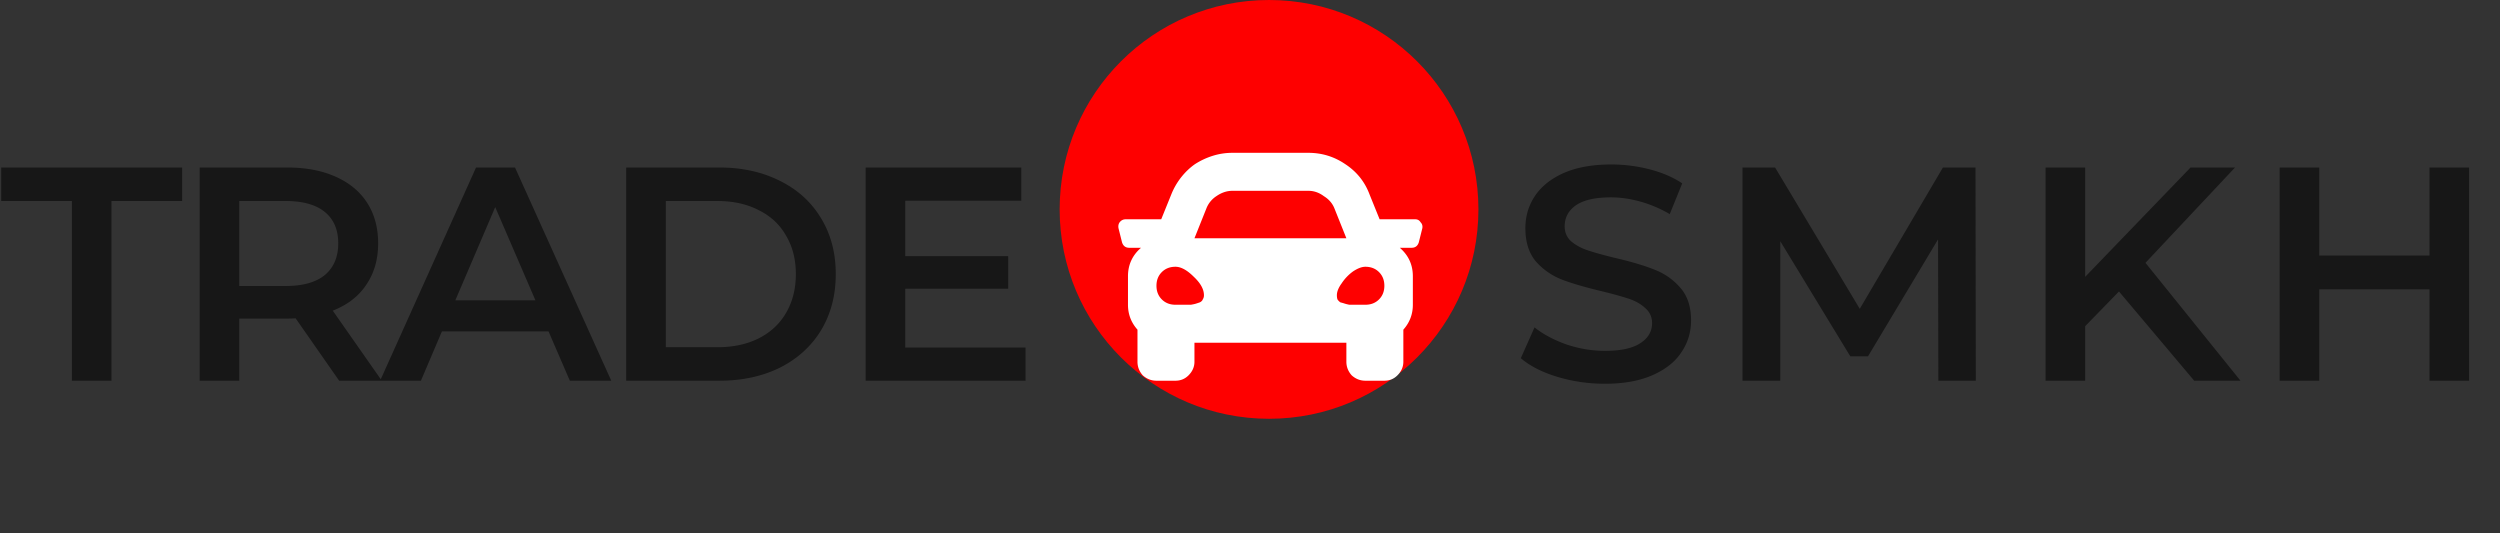 <svg width="394" height="84" fill="none" xmlns="http://www.w3.org/2000/svg"><rect width="100%" height="100%" fill="#333333" stroke="none"/><circle cx="200" cy="33" r="33" fill="#FE0000"/><path d="M223.039 34.56c.374 0 .655.156.842.468.249.249.343.56.28.935l-.561 2.245c-.187.56-.561.841-1.122.841h-1.871c1.372 1.185 2.058 2.681 2.058 4.49v4.49c0 1.496-.499 2.805-1.497 3.927v5.051c0 .81-.312 1.528-.935 2.151-.561.561-1.247.842-2.058.842h-2.993c-.81 0-1.527-.28-2.151-.842-.561-.623-.842-1.34-.842-2.151v-2.993h-23.943v2.993c0 .81-.312 1.528-.936 2.151-.561.561-1.247.842-2.057.842h-2.993c-.811 0-1.528-.28-2.151-.842-.562-.623-.842-1.34-.842-2.151v-5.05c-.998-1.123-1.497-2.432-1.497-3.929v-4.49c0-1.807.686-3.304 2.058-4.489h-1.871c-.561 0-.935-.28-1.122-.841l-.561-2.245c-.062-.374 0-.686.187-.935.249-.312.561-.468.935-.468h5.612l1.59-3.928c.374-.936.873-1.809 1.497-2.62.685-.872 1.434-1.59 2.244-2.15a11.53 11.53 0 0 1 2.806-1.31 10.295 10.295 0 0 1 3.087-.467h11.971c2.12 0 4.053.592 5.799 1.777 1.809 1.184 3.087 2.774 3.835 4.77l1.59 3.928h5.612zm-32.923-1.684l-1.87 4.677h23.943l-1.87-4.677c-.312-.81-.873-1.465-1.684-1.964-.748-.56-1.559-.841-2.432-.841h-11.971c-.873 0-1.715.28-2.526.841a4.078 4.078 0 0 0-1.59 1.964zm-4.863 15.152h2.432c.374-.062.654-.124.841-.187l.562-.187c.249-.125.405-.28.467-.468a1.15 1.15 0 0 0 .187-.654c0-.936-.53-1.902-1.59-2.9-1.06-1.06-2.026-1.59-2.899-1.59-.873 0-1.59.28-2.151.842-.562.561-.842 1.278-.842 2.151 0 .873.28 1.59.842 2.151.561.562 1.278.842 2.151.842zm29.929 0c.873 0 1.59-.28 2.151-.842.562-.56.842-1.278.842-2.15 0-.874-.28-1.59-.842-2.152-.561-.561-1.278-.842-2.151-.842-.561 0-1.216.25-1.964.748a7.277 7.277 0 0 0-1.777 1.871c-.499.686-.748 1.31-.748 1.87 0 .25.031.468.093.655.125.188.281.343.468.468.249.062.468.125.655.187.187.063.436.125.748.187h2.525z" fill="#fff"/><path d="M11.328 31.68H.192V26.4h28.512v5.28H17.568V60h-6.24V31.68zM53.451 60l-6.864-9.84c-.288.032-.72.048-1.296.048h-7.584V60h-6.24V26.4h13.824c2.912 0 5.44.48 7.584 1.44 2.176.96 3.84 2.336 4.992 4.128 1.152 1.792 1.728 3.92 1.728 6.384 0 2.528-.624 4.704-1.872 6.528-1.216 1.824-2.976 3.184-5.28 4.08L60.171 60h-6.72zm-.144-21.648c0-2.144-.704-3.792-2.112-4.944-1.408-1.152-3.472-1.728-6.192-1.728h-7.296v13.392h7.296c2.72 0 4.784-.576 6.192-1.728 1.408-1.184 2.112-2.848 2.112-4.992zm33.141 13.872h-16.8L66.336 60h-6.432l15.12-33.6h6.144L96.336 60h-6.528l-3.36-7.776zm-2.064-4.896L78.048 32.64 71.76 47.328h12.624zM98.69 26.4h14.688c3.584 0 6.768.704 9.552 2.112 2.785 1.376 4.944 3.344 6.48 5.904 1.537 2.528 2.305 5.456 2.305 8.784 0 3.328-.768 6.272-2.305 8.832-1.536 2.528-3.695 4.496-6.48 5.904-2.784 1.376-5.968 2.064-9.552 2.064H98.689V26.4zm14.4 28.32c2.464 0 4.624-.464 6.48-1.392 1.888-.96 3.328-2.304 4.32-4.032 1.024-1.76 1.536-3.792 1.536-6.096 0-2.304-.512-4.32-1.536-6.048-.992-1.76-2.432-3.104-4.32-4.032-1.856-.96-4.016-1.44-6.48-1.44h-8.16v23.04h8.16zm48.537.048V60h-25.2V26.4h24.528v5.232h-18.288v8.736h16.224v5.136h-16.224v9.264h18.96zM252.928 60.48c-2.592 0-5.104-.368-7.536-1.104-2.4-.736-4.304-1.712-5.712-2.928l2.16-4.848c1.376 1.088 3.056 1.984 5.04 2.688 2.016.672 4.032 1.008 6.048 1.008 2.496 0 4.352-.4 5.568-1.2 1.248-.8 1.872-1.856 1.872-3.168 0-.96-.352-1.744-1.056-2.352-.672-.64-1.536-1.136-2.592-1.488-1.056-.352-2.496-.752-4.32-1.2-2.56-.608-4.64-1.216-6.24-1.824a10.565 10.565 0 0 1-4.08-2.832c-1.12-1.312-1.68-3.072-1.68-5.28 0-1.856.496-3.536 1.488-5.04 1.024-1.536 2.544-2.752 4.56-3.648 2.048-.896 4.544-1.344 7.488-1.344 2.048 0 4.064.256 6.048.768s3.696 1.248 5.136 2.208l-1.968 4.848a19.415 19.415 0 0 0-4.608-1.968c-1.6-.448-3.152-.672-4.656-.672-2.464 0-4.304.416-5.52 1.248-1.184.832-1.776 1.936-1.776 3.312 0 .96.336 1.744 1.008 2.352.704.608 1.584 1.088 2.64 1.44 1.056.352 2.496.752 4.32 1.2 2.496.576 4.544 1.184 6.144 1.824 1.6.608 2.96 1.552 4.08 2.832 1.152 1.28 1.728 3.008 1.728 5.184 0 1.856-.512 3.536-1.536 5.04-.992 1.504-2.512 2.704-4.56 3.6-2.048.896-4.544 1.344-7.488 1.344zm52.556-.48l-.048-22.272-11.04 18.432h-2.785l-11.04-18.144V60h-5.952V26.4h5.136l13.344 22.272L306.203 26.4h5.136l.048 33.6h-5.903zm28.467-14.064l-5.328 5.472V60h-6.24V26.4h6.24v17.232L345.231 26.4h7.008l-14.112 15.024L353.103 60h-7.296l-11.856-14.064zM389.128 26.4V60h-6.24V45.6h-17.376V60h-6.24V26.4h6.24v13.872h17.376V26.4h6.24z" fill="#171717"/></svg>